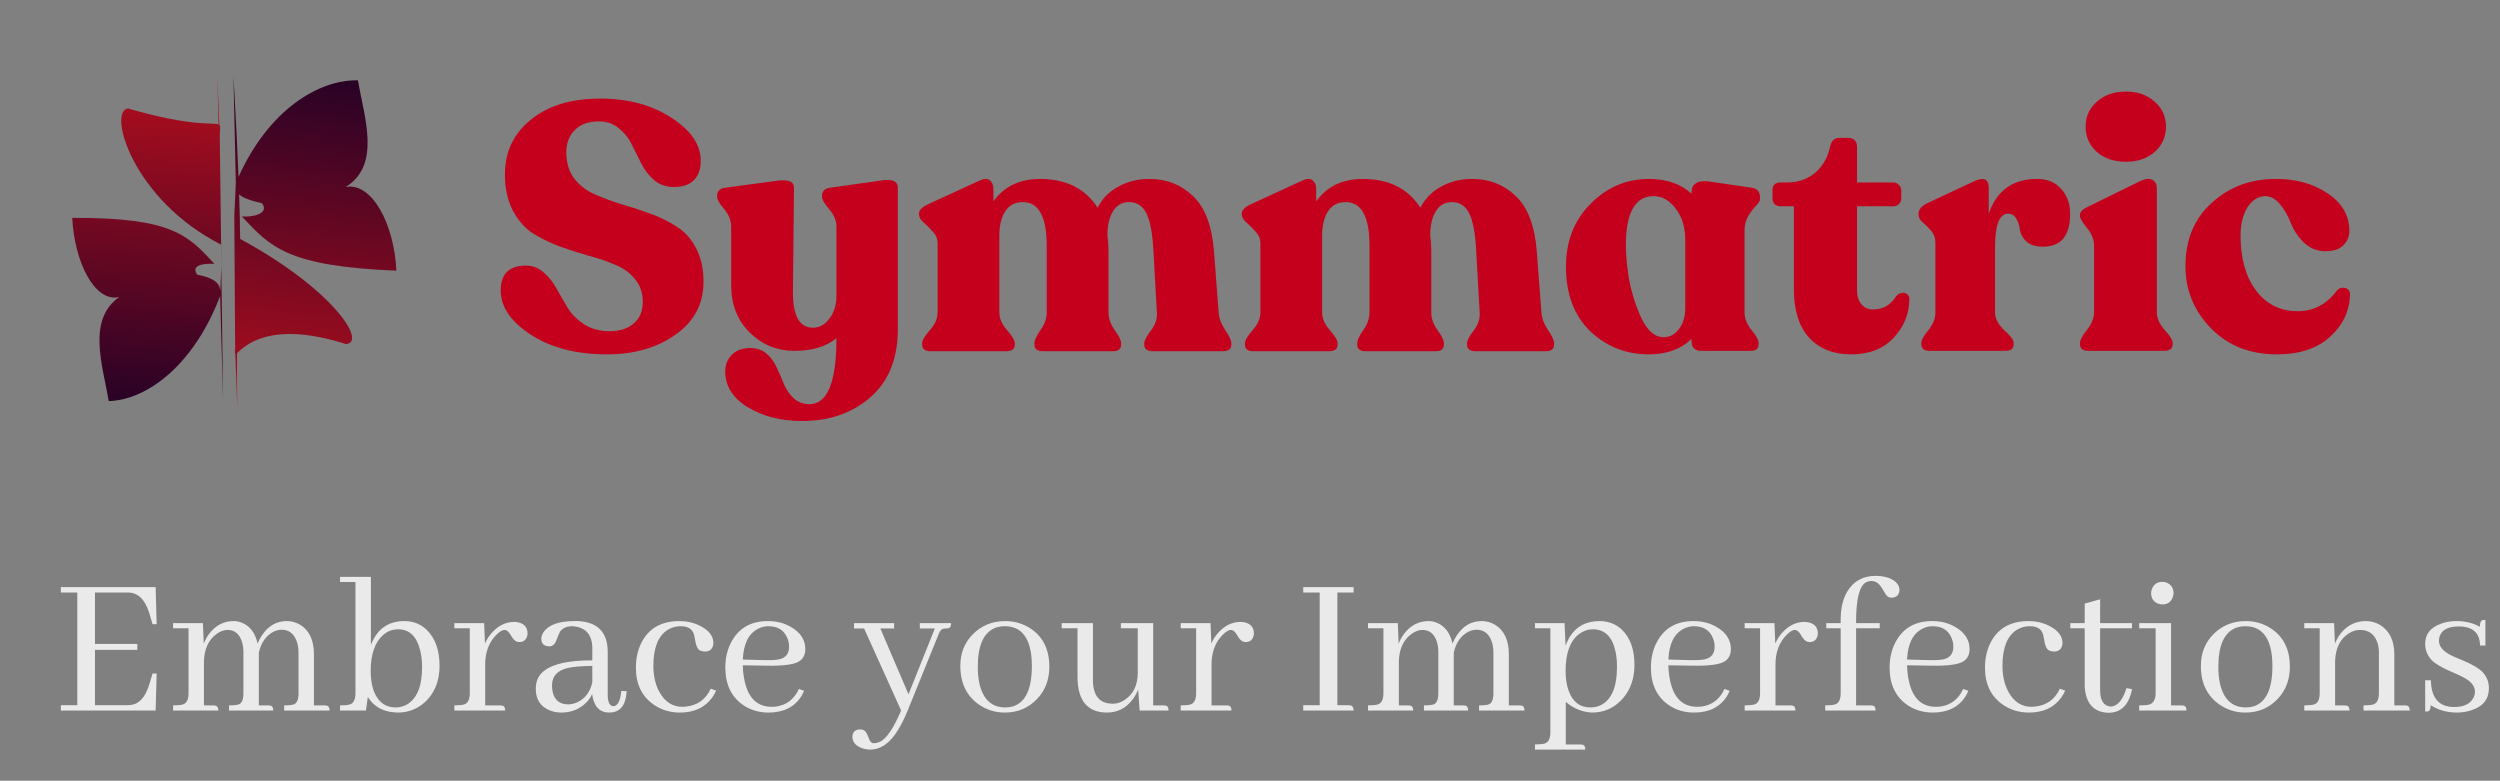 <svg width="285" height="89" viewBox="0 0 285 89" fill="none" xmlns="http://www.w3.org/2000/svg">
<rect x="0" y="0" width="285" height="89" fill="#808080" stroke="none"/>
<path d="M17.859 71.155H17.391L17.062 70.053C17.047 69.991 17.023 69.913 16.992 69.819C16.508 68.303 15.703 67.546 14.578 67.546H10.828V73.405H15.656V74.085H10.828V80.389H14.578C14.844 80.389 15.094 80.35 15.328 80.272C16.094 80.007 16.672 79.21 17.062 77.882L17.391 76.78H17.859L17.742 80.999H6.938V80.389H8.812V67.546H6.938V66.936H17.742L17.859 71.155ZM24.305 80.413C24.383 80.413 24.461 80.421 24.539 80.436C24.773 80.483 24.891 80.671 24.891 80.999H19.734V80.413C20.266 80.413 20.648 80.374 20.883 80.296C21.289 80.155 21.492 79.725 21.492 79.007V71.624H19.734V71.038H23.133L23.227 73.382C23.383 72.96 23.594 72.577 23.859 72.233C24.594 71.28 25.523 70.803 26.648 70.803C26.945 70.803 27.234 70.858 27.516 70.968C28.469 71.327 29.086 72.124 29.367 73.358C29.492 73.046 29.648 72.749 29.836 72.468C30.555 71.358 31.508 70.803 32.695 70.803C33.242 70.803 33.75 70.944 34.219 71.225C35.266 71.866 35.789 72.991 35.789 74.6V80.413H36.984C37.078 80.413 37.156 80.421 37.219 80.436C37.453 80.468 37.57 80.655 37.57 80.999H32.391V80.413C32.922 80.413 33.297 80.374 33.516 80.296C33.859 80.155 34.031 79.725 34.031 79.007V74.366C34.031 73.866 33.953 73.421 33.797 73.03C33.469 72.202 32.906 71.788 32.109 71.788C31.812 71.788 31.5 71.866 31.172 72.022C30.312 72.475 29.758 73.272 29.508 74.413V74.6V80.413H30.562C30.656 80.413 30.734 80.421 30.797 80.436C31.031 80.468 31.148 80.655 31.148 80.999H26.109V80.413C26.641 80.413 27.016 80.374 27.234 80.296C27.578 80.155 27.75 79.725 27.75 79.007V74.366C27.75 73.897 27.688 73.475 27.562 73.1C27.266 72.241 26.727 71.811 25.945 71.811C25.523 71.811 25.102 71.968 24.68 72.28C23.773 72.952 23.297 73.975 23.25 75.35V80.413H24.305ZM45.328 81.233C45.219 81.233 45.102 81.225 44.977 81.21C43.617 81.116 42.602 80.53 41.93 79.452L41.719 80.999H38.766V80.413C39.297 80.413 39.68 80.374 39.914 80.296C40.32 80.155 40.523 79.725 40.523 79.007V66.35H38.766V65.764H42.281V73.522C42.328 73.382 42.391 73.241 42.469 73.1C43.188 71.569 44.398 70.803 46.102 70.803C47.133 70.803 48 71.155 48.703 71.858C49.641 72.827 50.109 74.171 50.109 75.889C50.109 77.421 49.672 78.686 48.797 79.686C47.859 80.718 46.703 81.233 45.328 81.233ZM45.375 71.741C44.734 71.741 44.164 71.96 43.664 72.397C42.727 73.241 42.258 74.608 42.258 76.499C42.258 77.358 42.375 78.116 42.609 78.772C43.094 80.022 43.922 80.647 45.094 80.647C45.547 80.647 45.961 80.546 46.336 80.343C47.523 79.686 48.117 78.257 48.117 76.053C48.117 75.319 48.039 74.663 47.883 74.085C47.492 72.522 46.656 71.741 45.375 71.741ZM57 80.413C57.094 80.413 57.172 80.421 57.234 80.436C57.469 80.468 57.586 80.655 57.586 80.999H51.797V80.413C52.328 80.413 52.711 80.374 52.945 80.296C53.352 80.155 53.555 79.725 53.555 79.007V71.624H51.797V71.038H55.195L55.289 73.358C55.492 72.889 55.766 72.468 56.109 72.093C56.844 71.296 57.68 70.897 58.617 70.897C58.758 70.897 58.906 70.913 59.062 70.944C59.781 71.1 60.141 71.53 60.141 72.233C60.141 72.327 60.125 72.421 60.094 72.514C59.969 72.968 59.672 73.194 59.203 73.194C59.109 73.194 59.016 73.178 58.922 73.147C58.703 73.085 58.469 72.835 58.219 72.397C58 72.007 57.758 71.811 57.492 71.811C57.258 71.827 56.969 71.999 56.625 72.327C55.75 73.186 55.312 74.327 55.312 75.749V80.413H57ZM69.422 81.233C68.328 81.218 67.688 80.514 67.5 79.124C67.359 79.452 67.148 79.764 66.867 80.061C66.086 80.843 65.125 81.233 63.984 81.233C63.516 81.233 63.07 81.147 62.648 80.975C61.602 80.538 61.078 79.725 61.078 78.538C61.078 78.194 61.125 77.874 61.219 77.577C61.75 76.046 63.852 75.28 67.523 75.28V73.803C67.477 72.288 66.719 71.483 65.25 71.389C64.625 71.389 64.164 71.585 63.867 71.975C63.789 72.085 63.641 72.428 63.422 73.007C63.25 73.46 62.984 73.686 62.625 73.686C62.547 73.686 62.469 73.678 62.391 73.663C61.938 73.585 61.711 73.303 61.711 72.819C61.711 72.553 61.805 72.288 61.992 72.022C62.586 71.21 63.758 70.803 65.508 70.803C65.648 70.803 65.789 70.803 65.93 70.803C68.164 70.928 69.281 72.108 69.281 74.343V79.288C69.297 80.069 69.508 80.475 69.914 80.507C70.414 80.491 70.719 79.913 70.828 78.772L71.438 78.796C71.438 78.874 71.43 78.96 71.414 79.053C71.289 80.507 70.625 81.233 69.422 81.233ZM64.758 80.296C65.102 80.296 65.453 80.218 65.812 80.061C66.719 79.624 67.289 78.866 67.523 77.788V75.913C66.305 75.928 65.375 76.007 64.734 76.147C63.531 76.428 62.93 77.093 62.93 78.139C62.93 78.405 62.953 78.647 63 78.866C63.219 79.819 63.805 80.296 64.758 80.296ZM72.492 76.124C72.492 75.093 72.688 74.171 73.078 73.358C73.906 71.655 75.367 70.803 77.461 70.803C78.305 70.803 79.086 70.983 79.805 71.343C80.82 71.858 81.328 72.514 81.328 73.311C81.328 73.405 81.312 73.507 81.281 73.616C81.141 74.085 80.805 74.303 80.273 74.272C80.086 74.257 79.914 74.21 79.758 74.132C79.508 73.975 79.336 73.585 79.242 72.96C79.195 72.694 79.156 72.499 79.125 72.374C78.953 71.718 78.445 71.389 77.602 71.389C77.055 71.389 76.555 71.53 76.102 71.811C75.023 72.499 74.484 73.866 74.484 75.913C74.484 77.069 74.719 78.069 75.188 78.913C75.812 80.022 76.68 80.577 77.789 80.577C77.914 80.577 78.039 80.569 78.164 80.553C79.492 80.428 80.445 79.749 81.023 78.514L81.633 78.725C81.523 78.991 81.375 79.257 81.188 79.522C80.359 80.663 79.133 81.233 77.508 81.233C76.414 81.233 75.438 80.944 74.578 80.366C73.188 79.428 72.492 78.014 72.492 76.124ZM87.586 71.389C87.18 71.389 86.797 71.483 86.438 71.671C85.344 72.218 84.758 73.389 84.68 75.186L87.164 75.257C87.883 75.272 88.438 75.241 88.828 75.163C89.578 74.991 89.953 74.514 89.953 73.733C89.953 73.389 89.891 73.069 89.766 72.772C89.406 71.85 88.68 71.389 87.586 71.389ZM91.664 78.749C91.57 78.968 91.461 79.186 91.336 79.405C90.539 80.624 89.297 81.233 87.609 81.233C86.547 81.233 85.602 80.96 84.773 80.413C83.383 79.475 82.688 78.038 82.688 76.1C82.688 75.038 82.906 74.085 83.344 73.241C84.188 71.616 85.586 70.803 87.539 70.803C88.539 70.803 89.422 71.03 90.188 71.483C91.266 72.108 91.805 72.952 91.805 74.014C91.805 74.593 91.594 75.038 91.172 75.35C90.625 75.741 89.398 75.921 87.492 75.889L84.68 75.843C84.695 76.499 84.766 77.1 84.891 77.647C85.312 79.6 86.344 80.577 87.984 80.577C88.125 80.577 88.273 80.569 88.43 80.553C89.648 80.397 90.531 79.725 91.078 78.538L91.664 78.749ZM99.609 84.725C99.828 84.725 100.047 84.678 100.266 84.585C101.031 84.257 101.852 83.061 102.727 80.999L98.508 71.647H97.359V71.038H101.93V71.647H100.359L103.57 79.147L106.57 71.647H104.859V71.038H108.422C108.422 71.178 108.406 71.296 108.375 71.389C108.328 71.561 108.148 71.647 107.836 71.647C107.695 71.647 107.57 71.663 107.461 71.694C107.273 71.757 107.102 72.007 106.945 72.444L103.477 80.999C103.133 81.843 102.773 82.569 102.398 83.178C101.492 84.694 100.422 85.452 99.188 85.452C98.844 85.452 98.516 85.389 98.203 85.264C97.516 84.999 97.172 84.569 97.172 83.975C97.172 83.928 97.18 83.874 97.195 83.811C97.273 83.374 97.562 83.155 98.062 83.155C98.25 83.155 98.414 83.202 98.555 83.296C98.711 83.405 98.875 83.694 99.047 84.163C99.172 84.538 99.359 84.725 99.609 84.725ZM111.469 76.007C111.469 76.678 111.523 77.288 111.633 77.835C112.039 79.71 113.031 80.647 114.609 80.647C114.906 80.647 115.195 80.608 115.477 80.53C116.914 80.077 117.633 78.538 117.633 75.913C117.633 75.46 117.609 75.046 117.562 74.671C117.281 72.483 116.273 71.389 114.539 71.389C114.164 71.389 113.805 71.452 113.461 71.577C112.133 72.108 111.469 73.585 111.469 76.007ZM114.609 70.803C115.641 70.803 116.586 71.077 117.445 71.624C118.898 72.577 119.625 74.038 119.625 76.007C119.625 77.46 119.172 78.671 118.266 79.639C117.281 80.702 116.039 81.233 114.539 81.233C113.477 81.233 112.508 80.936 111.633 80.343C110.195 79.358 109.477 77.882 109.477 75.913C109.477 74.491 109.938 73.303 110.859 72.35C111.859 71.319 113.109 70.803 114.609 70.803ZM132.633 80.413C132.727 80.413 132.805 80.421 132.867 80.436C133.102 80.468 133.219 80.655 133.219 80.999H129.914L129.75 78.608C129.578 79.046 129.352 79.444 129.07 79.803C128.32 80.757 127.359 81.233 126.188 81.233C123.969 81.218 122.852 79.874 122.836 77.202V71.624H121.031V71.038H124.594V77.553C124.594 77.803 124.609 78.038 124.641 78.257C124.844 79.569 125.586 80.225 126.867 80.225C127.336 80.225 127.789 80.077 128.227 79.78C129.211 79.124 129.703 78.093 129.703 76.686V71.624H127.781V71.038H131.461V80.413H132.633ZM139.805 80.413C139.898 80.413 139.977 80.421 140.039 80.436C140.273 80.468 140.391 80.655 140.391 80.999H134.602V80.413C135.133 80.413 135.516 80.374 135.75 80.296C136.156 80.155 136.359 79.725 136.359 79.007V71.624H134.602V71.038H138L138.094 73.358C138.297 72.889 138.57 72.468 138.914 72.093C139.648 71.296 140.484 70.897 141.422 70.897C141.562 70.897 141.711 70.913 141.867 70.944C142.586 71.1 142.945 71.53 142.945 72.233C142.945 72.327 142.93 72.421 142.898 72.514C142.773 72.968 142.477 73.194 142.008 73.194C141.914 73.194 141.82 73.178 141.727 73.147C141.508 73.085 141.273 72.835 141.023 72.397C140.805 72.007 140.562 71.811 140.297 71.811C140.062 71.827 139.773 71.999 139.43 72.327C138.555 73.186 138.117 74.327 138.117 75.749V80.413H139.805ZM154.312 80.999H148.57V80.389H150.445V67.546H148.57V66.936H154.312V67.546H152.461V80.389H153.703C153.781 80.389 153.859 80.397 153.938 80.413C154.188 80.46 154.312 80.655 154.312 80.999ZM160.523 80.413C160.602 80.413 160.68 80.421 160.758 80.436C160.992 80.483 161.109 80.671 161.109 80.999H155.953V80.413C156.484 80.413 156.867 80.374 157.102 80.296C157.508 80.155 157.711 79.725 157.711 79.007V71.624H155.953V71.038H159.352L159.445 73.382C159.602 72.96 159.812 72.577 160.078 72.233C160.812 71.28 161.742 70.803 162.867 70.803C163.164 70.803 163.453 70.858 163.734 70.968C164.688 71.327 165.305 72.124 165.586 73.358C165.711 73.046 165.867 72.749 166.055 72.468C166.773 71.358 167.727 70.803 168.914 70.803C169.461 70.803 169.969 70.944 170.438 71.225C171.484 71.866 172.008 72.991 172.008 74.6V80.413H173.203C173.297 80.413 173.375 80.421 173.438 80.436C173.672 80.468 173.789 80.655 173.789 80.999H168.609V80.413C169.141 80.413 169.516 80.374 169.734 80.296C170.078 80.155 170.25 79.725 170.25 79.007V74.366C170.25 73.866 170.172 73.421 170.016 73.03C169.688 72.202 169.125 71.788 168.328 71.788C168.031 71.788 167.719 71.866 167.391 72.022C166.531 72.475 165.977 73.272 165.727 74.413V74.6V80.413H166.781C166.875 80.413 166.953 80.421 167.016 80.436C167.25 80.468 167.367 80.655 167.367 80.999H162.328V80.413C162.859 80.413 163.234 80.374 163.453 80.296C163.797 80.155 163.969 79.725 163.969 79.007V74.366C163.969 73.897 163.906 73.475 163.781 73.1C163.484 72.241 162.945 71.811 162.164 71.811C161.742 71.811 161.32 71.968 160.898 72.28C159.992 72.952 159.516 73.975 159.469 75.35V80.413H160.523ZM178.5 84.866H180.141C180.234 84.866 180.312 84.874 180.375 84.889C180.609 84.921 180.727 85.108 180.727 85.452H174.984V84.866C175.516 84.866 175.898 84.827 176.133 84.749C176.539 84.608 176.742 84.178 176.742 83.46V71.624H174.984V71.038H178.359L178.477 73.593C178.602 73.249 178.758 72.921 178.945 72.608C179.695 71.405 180.828 70.803 182.344 70.803C183.328 70.803 184.164 71.116 184.852 71.741C185.836 72.663 186.328 74.014 186.328 75.796C186.328 77.358 185.875 78.647 184.969 79.663C184.031 80.71 182.867 81.233 181.477 81.233C180.352 81.171 179.359 80.764 178.5 80.014V84.866ZM181.594 71.741C181.031 71.741 180.516 71.913 180.047 72.257C179 73.038 178.477 74.444 178.477 76.475C178.477 77.35 178.594 78.108 178.828 78.749C179.281 80.014 180.109 80.647 181.312 80.647C181.734 80.647 182.125 80.561 182.484 80.389C183.719 79.78 184.336 78.327 184.336 76.03C184.336 75.389 184.281 74.811 184.172 74.296C183.812 72.593 182.953 71.741 181.594 71.741ZM193.102 71.389C192.695 71.389 192.312 71.483 191.953 71.671C190.859 72.218 190.273 73.389 190.195 75.186L192.68 75.257C193.398 75.272 193.953 75.241 194.344 75.163C195.094 74.991 195.469 74.514 195.469 73.733C195.469 73.389 195.406 73.069 195.281 72.772C194.922 71.85 194.195 71.389 193.102 71.389ZM197.18 78.749C197.086 78.968 196.977 79.186 196.852 79.405C196.055 80.624 194.812 81.233 193.125 81.233C192.062 81.233 191.117 80.96 190.289 80.413C188.898 79.475 188.203 78.038 188.203 76.1C188.203 75.038 188.422 74.085 188.859 73.241C189.703 71.616 191.102 70.803 193.055 70.803C194.055 70.803 194.938 71.03 195.703 71.483C196.781 72.108 197.32 72.952 197.32 74.014C197.32 74.593 197.109 75.038 196.688 75.35C196.141 75.741 194.914 75.921 193.008 75.889L190.195 75.843C190.211 76.499 190.281 77.1 190.406 77.647C190.828 79.6 191.859 80.577 193.5 80.577C193.641 80.577 193.789 80.569 193.945 80.553C195.164 80.397 196.047 79.725 196.594 78.538L197.18 78.749ZM204.094 80.413C204.188 80.413 204.266 80.421 204.328 80.436C204.562 80.468 204.68 80.655 204.68 80.999H198.891V80.413C199.422 80.413 199.805 80.374 200.039 80.296C200.445 80.155 200.648 79.725 200.648 79.007V71.624H198.891V71.038H202.289L202.383 73.358C202.586 72.889 202.859 72.468 203.203 72.093C203.938 71.296 204.773 70.897 205.711 70.897C205.852 70.897 206 70.913 206.156 70.944C206.875 71.1 207.234 71.53 207.234 72.233C207.234 72.327 207.219 72.421 207.188 72.514C207.062 72.968 206.766 73.194 206.297 73.194C206.203 73.194 206.109 73.178 206.016 73.147C205.797 73.085 205.562 72.835 205.312 72.397C205.094 72.007 204.852 71.811 204.586 71.811C204.352 71.827 204.062 71.999 203.719 72.327C202.844 73.186 202.406 74.327 202.406 75.749V80.413H204.094ZM213.234 80.413C213.328 80.413 213.406 80.421 213.469 80.436C213.703 80.468 213.82 80.655 213.82 80.999H208.078V80.413C208.609 80.413 208.992 80.374 209.227 80.296C209.633 80.155 209.836 79.725 209.836 79.007V71.624H208.195V71.038H209.836V70.663C209.836 69.382 210.078 68.319 210.562 67.475C211.281 66.257 212.375 65.647 213.844 65.647C214.406 65.647 214.914 65.733 215.367 65.905C216.148 66.233 216.539 66.686 216.539 67.264C216.539 67.327 216.531 67.397 216.516 67.475C216.422 67.913 216.117 68.132 215.602 68.132C215.445 68.132 215.305 68.085 215.18 67.991C215.055 67.897 214.852 67.6 214.57 67.1C214.242 66.522 213.836 66.233 213.352 66.233C213.148 66.233 212.961 66.272 212.789 66.35C211.992 66.71 211.594 68.225 211.594 70.897V71.038H214.289V71.624H211.594V80.413H213.234ZM220.312 71.389C219.906 71.389 219.523 71.483 219.164 71.671C218.07 72.218 217.484 73.389 217.406 75.186L219.891 75.257C220.609 75.272 221.164 75.241 221.555 75.163C222.305 74.991 222.68 74.514 222.68 73.733C222.68 73.389 222.617 73.069 222.492 72.772C222.133 71.85 221.406 71.389 220.312 71.389ZM224.391 78.749C224.297 78.968 224.188 79.186 224.062 79.405C223.266 80.624 222.023 81.233 220.336 81.233C219.273 81.233 218.328 80.96 217.5 80.413C216.109 79.475 215.414 78.038 215.414 76.1C215.414 75.038 215.633 74.085 216.07 73.241C216.914 71.616 218.312 70.803 220.266 70.803C221.266 70.803 222.148 71.03 222.914 71.483C223.992 72.108 224.531 72.952 224.531 74.014C224.531 74.593 224.32 75.038 223.898 75.35C223.352 75.741 222.125 75.921 220.219 75.889L217.406 75.843C217.422 76.499 217.492 77.1 217.617 77.647C218.039 79.6 219.07 80.577 220.711 80.577C220.852 80.577 221 80.569 221.156 80.553C222.375 80.397 223.258 79.725 223.805 78.538L224.391 78.749ZM226.289 76.124C226.289 75.093 226.484 74.171 226.875 73.358C227.703 71.655 229.164 70.803 231.258 70.803C232.102 70.803 232.883 70.983 233.602 71.343C234.617 71.858 235.125 72.514 235.125 73.311C235.125 73.405 235.109 73.507 235.078 73.616C234.938 74.085 234.602 74.303 234.07 74.272C233.883 74.257 233.711 74.21 233.555 74.132C233.305 73.975 233.133 73.585 233.039 72.96C232.992 72.694 232.953 72.499 232.922 72.374C232.75 71.718 232.242 71.389 231.398 71.389C230.852 71.389 230.352 71.53 229.898 71.811C228.82 72.499 228.281 73.866 228.281 75.913C228.281 77.069 228.516 78.069 228.984 78.913C229.609 80.022 230.477 80.577 231.586 80.577C231.711 80.577 231.836 80.569 231.961 80.553C233.289 80.428 234.242 79.749 234.82 78.514L235.43 78.725C235.32 78.991 235.172 79.257 234.984 79.522C234.156 80.663 232.93 81.233 231.305 81.233C230.211 81.233 229.234 80.944 228.375 80.366C226.984 79.428 226.289 78.014 226.289 76.124ZM236.016 71.624V71.038H237.656V68.811L239.414 68.319V71.038H243.047V71.624H239.414V78.749C239.43 79.921 239.859 80.522 240.703 80.553C241.453 80.444 242.023 79.741 242.414 78.444L243.047 78.561C243.047 78.577 243.047 78.593 243.047 78.608C242.688 80.374 241.789 81.257 240.352 81.257C238.664 81.194 237.766 80.186 237.656 78.233V71.624H236.016ZM248.672 80.413C248.75 80.413 248.828 80.421 248.906 80.436C249.141 80.468 249.258 80.655 249.258 80.999H243.867V80.413C244.398 80.413 244.781 80.382 245.016 80.319C245.5 80.163 245.742 79.725 245.742 79.007V71.624H243.867V71.038H247.5V80.413H248.672ZM247.781 67.616C247.781 67.803 247.742 67.983 247.664 68.155C247.445 68.655 247.062 68.905 246.516 68.905C246.344 68.905 246.172 68.874 246 68.811C245.484 68.593 245.227 68.194 245.227 67.616C245.227 67.428 245.266 67.249 245.344 67.077C245.578 66.577 245.969 66.327 246.516 66.327C246.688 66.327 246.867 66.366 247.055 66.444C247.539 66.678 247.781 67.069 247.781 67.616ZM252.891 76.007C252.891 76.678 252.945 77.288 253.055 77.835C253.461 79.71 254.453 80.647 256.031 80.647C256.328 80.647 256.617 80.608 256.898 80.53C258.336 80.077 259.055 78.538 259.055 75.913C259.055 75.46 259.031 75.046 258.984 74.671C258.703 72.483 257.695 71.389 255.961 71.389C255.586 71.389 255.227 71.452 254.883 71.577C253.555 72.108 252.891 73.585 252.891 76.007ZM256.031 70.803C257.062 70.803 258.008 71.077 258.867 71.624C260.32 72.577 261.047 74.038 261.047 76.007C261.047 77.46 260.594 78.671 259.688 79.639C258.703 80.702 257.461 81.233 255.961 81.233C254.898 81.233 253.93 80.936 253.055 80.343C251.617 79.358 250.898 77.882 250.898 75.913C250.898 74.491 251.359 73.303 252.281 72.35C253.281 71.319 254.531 70.803 256.031 70.803ZM267.258 80.413C267.352 80.413 267.43 80.421 267.492 80.436C267.727 80.468 267.844 80.655 267.844 80.999H262.688V80.413C263.219 80.413 263.602 80.374 263.836 80.296C264.242 80.155 264.445 79.725 264.445 79.007V71.624H262.688V71.038H266.086L266.18 73.382C266.352 72.944 266.578 72.546 266.859 72.186C267.609 71.264 268.562 70.803 269.719 70.803C270.297 70.803 270.836 70.952 271.336 71.249C272.414 71.921 272.953 73.038 272.953 74.6V80.413H274.125C274.219 80.413 274.297 80.421 274.359 80.436C274.594 80.468 274.711 80.655 274.711 80.999H269.438V80.413C269.969 80.413 270.352 80.374 270.586 80.296C270.992 80.155 271.195 79.725 271.195 79.007V74.366C271.195 73.913 271.125 73.507 270.984 73.147C270.641 72.257 269.992 71.811 269.039 71.811C268.602 71.811 268.172 71.944 267.75 72.21C266.766 72.85 266.25 73.897 266.203 75.35V80.413H267.258ZM279.75 80.6C280.828 80.6 281.555 80.272 281.93 79.616C282.07 79.382 282.141 79.124 282.141 78.843C282.141 78.186 281.664 77.624 280.711 77.155C280.508 77.046 280.172 76.889 279.703 76.686C278.422 76.155 277.57 75.655 277.148 75.186C276.695 74.671 276.469 74.069 276.469 73.382C276.469 72.303 277.062 71.546 278.25 71.108C278.797 70.905 279.391 70.803 280.031 70.803C281.062 70.803 281.953 71.022 282.703 71.46C282.703 71.007 282.812 70.749 283.031 70.686C283.125 70.671 283.227 70.663 283.336 70.663V73.593H282.727C282.695 72.155 281.898 71.428 280.336 71.413C279.164 71.413 278.438 71.757 278.156 72.444C278.078 72.632 278.039 72.827 278.039 73.03C278.039 73.702 278.523 74.272 279.492 74.741C279.711 74.85 280.055 74.999 280.523 75.186C281.789 75.702 282.633 76.194 283.055 76.663C283.508 77.163 283.734 77.757 283.734 78.444C283.734 79.71 283.062 80.553 281.719 80.975C281.203 81.147 280.641 81.233 280.031 81.233C278.906 81.218 277.93 80.936 277.102 80.389C277.102 80.796 277 81.03 276.797 81.093C276.703 81.108 276.594 81.116 276.469 81.116V77.553H277.125C277.156 79.569 278.031 80.585 279.75 80.6Z" fill="white" fill-opacity="0.83"/>
<path d="M69.2 40.398C65.707 40.398 62.813 39.651 60.52 38.158C58.227 36.665 57.08 34.985 57.08 33.118C57.08 31.225 58.04 30.278 59.96 30.278C60.733 30.278 61.413 30.545 62 31.078C62.587 31.585 63.08 32.211 63.48 32.958C63.88 33.678 64.307 34.411 64.76 35.158C65.213 35.878 65.84 36.491 66.64 36.998C67.44 37.505 68.387 37.758 69.48 37.758C70.653 37.758 71.573 37.465 72.24 36.878C72.933 36.291 73.28 35.478 73.28 34.438C73.28 33.398 72.987 32.531 72.4 31.838C71.84 31.118 71.093 30.571 70.16 30.198C69.253 29.798 68.24 29.451 67.12 29.158C66 28.838 64.88 28.478 63.76 28.078C62.64 27.651 61.613 27.145 60.68 26.558C59.773 25.945 59.027 25.078 58.44 23.958C57.853 22.811 57.56 21.451 57.56 19.878C57.56 17.318 58.547 15.238 60.52 13.638C62.493 12.038 65.12 11.238 68.4 11.238C71.627 11.238 74.347 11.971 76.56 13.438C78.8 14.878 79.907 16.531 79.88 18.398C79.88 19.305 79.613 20.025 79.08 20.558C78.573 21.065 77.827 21.318 76.84 21.318C75.96 21.318 75.213 21.065 74.6 20.558C73.987 20.025 73.493 19.398 73.12 18.678C72.773 17.958 72.413 17.238 72.04 16.518C71.693 15.771 71.2 15.145 70.56 14.638C69.947 14.105 69.187 13.838 68.28 13.838C67.08 13.838 66.16 14.171 65.52 14.838C64.88 15.478 64.56 16.318 64.56 17.358C64.56 18.505 64.84 19.478 65.4 20.278C65.987 21.051 66.733 21.651 67.64 22.078C68.573 22.505 69.6 22.891 70.72 23.238C71.84 23.558 72.947 23.918 74.04 24.318C75.16 24.718 76.173 25.211 77.08 25.798C78.013 26.358 78.76 27.171 79.32 28.238C79.907 29.305 80.2 30.598 80.2 32.118C80.2 34.651 79.133 36.665 77 38.158C74.893 39.651 72.293 40.398 69.2 40.398ZM100.595 20.558C101.769 20.398 102.355 20.678 102.355 21.398V37.478C102.355 40.865 101.315 43.465 99.235 45.278C97.155 47.091 94.555 47.998 91.435 47.998C89.062 47.998 87.009 47.478 85.275 46.438C83.542 45.398 82.675 44.025 82.675 42.318C82.675 41.571 82.929 40.945 83.435 40.438C83.942 39.931 84.635 39.678 85.515 39.678C86.262 39.678 86.889 39.891 87.395 40.318C87.902 40.771 88.289 41.305 88.555 41.918C88.849 42.531 89.115 43.145 89.355 43.758C89.622 44.398 89.982 44.931 90.435 45.358C90.915 45.811 91.502 46.051 92.195 46.078C94.302 46.131 95.355 43.638 95.355 38.598V38.558C94.182 39.518 92.582 39.998 90.555 39.998C88.582 39.998 86.889 39.305 85.475 37.918C84.062 36.531 83.355 34.731 83.355 32.518V25.838C83.355 25.145 83.089 24.478 82.555 23.838C82.022 23.198 81.755 22.745 81.755 22.478V22.318C81.755 21.785 82.062 21.478 82.675 21.398L88.635 20.598C89.889 20.438 90.515 20.705 90.515 21.398L90.395 33.238C90.369 35.985 91.129 37.358 92.675 37.358C93.422 37.358 94.049 37.011 94.555 36.318C95.089 35.625 95.355 34.758 95.355 33.718V25.838C95.355 25.145 95.075 24.478 94.515 23.838C93.982 23.198 93.715 22.745 93.715 22.478V22.318C93.715 21.785 94.022 21.478 94.635 21.398L100.595 20.558ZM138.927 35.638C138.98 36.305 139.234 36.971 139.687 37.638C140.14 38.305 140.367 38.798 140.367 39.118V39.278C140.367 39.785 140.047 40.038 139.407 40.038H131.407C130.767 40.038 130.447 39.785 130.447 39.278V39.118C130.447 38.825 130.7 38.345 131.207 37.678C131.714 37.011 131.94 36.331 131.887 35.638L131.487 28.558C131.38 26.558 131.114 25.145 130.687 24.318C130.26 23.465 129.607 23.038 128.727 23.038C127.927 23.038 127.314 23.385 126.887 24.078C126.46 24.771 126.247 25.691 126.247 26.838C126.327 27.398 126.367 27.958 126.367 28.518V35.638C126.367 36.305 126.607 36.971 127.087 37.638C127.567 38.305 127.807 38.798 127.807 39.118V39.278C127.807 39.785 127.487 40.038 126.847 40.038H118.887C118.247 40.038 117.927 39.785 117.927 39.278V39.118C117.927 38.798 118.154 38.305 118.607 37.638C119.087 36.971 119.327 36.305 119.327 35.638V28.038C119.327 24.705 118.42 23.038 116.607 23.038C115.727 23.038 115.06 23.385 114.607 24.078C114.154 24.771 113.927 25.691 113.927 26.838V35.638C113.927 36.305 114.22 36.971 114.807 37.638C115.394 38.305 115.687 38.798 115.687 39.118V39.278C115.687 39.785 115.367 40.038 114.727 40.038H106.087C105.447 40.038 105.127 39.785 105.127 39.278V39.118C105.127 38.798 105.42 38.305 106.007 37.638C106.594 36.971 106.887 36.305 106.887 35.638V27.758C106.887 27.225 106.7 26.771 106.327 26.398C105.98 25.998 105.634 25.651 105.287 25.358C104.94 25.065 104.767 24.758 104.767 24.438V24.318C104.767 23.971 105.087 23.638 105.727 23.318L111.727 20.558C112.207 20.345 112.58 20.345 112.847 20.558C113.114 20.771 113.247 21.091 113.247 21.518V22.958C114.474 21.251 116.247 20.398 118.567 20.398C121.527 20.398 123.714 21.491 125.127 23.678C125.66 22.638 126.447 21.838 127.487 21.278C128.527 20.691 129.714 20.398 131.047 20.398C132.994 20.398 134.647 21.051 136.007 22.358C137.394 23.665 138.194 25.811 138.407 28.798L138.927 35.638ZM175.724 35.638C175.777 36.305 176.03 36.971 176.484 37.638C176.937 38.305 177.164 38.798 177.164 39.118V39.278C177.164 39.785 176.844 40.038 176.204 40.038H168.204C167.564 40.038 167.244 39.785 167.244 39.278V39.118C167.244 38.825 167.497 38.345 168.004 37.678C168.51 37.011 168.737 36.331 168.684 35.638L168.284 28.558C168.177 26.558 167.91 25.145 167.484 24.318C167.057 23.465 166.404 23.038 165.524 23.038C164.724 23.038 164.11 23.385 163.684 24.078C163.257 24.771 163.044 25.691 163.044 26.838C163.124 27.398 163.164 27.958 163.164 28.518V35.638C163.164 36.305 163.404 36.971 163.884 37.638C164.364 38.305 164.604 38.798 164.604 39.118V39.278C164.604 39.785 164.284 40.038 163.644 40.038H155.684C155.044 40.038 154.724 39.785 154.724 39.278V39.118C154.724 38.798 154.95 38.305 155.404 37.638C155.884 36.971 156.124 36.305 156.124 35.638V28.038C156.124 24.705 155.217 23.038 153.404 23.038C152.524 23.038 151.857 23.385 151.404 24.078C150.95 24.771 150.724 25.691 150.724 26.838V35.638C150.724 36.305 151.017 36.971 151.604 37.638C152.19 38.305 152.484 38.798 152.484 39.118V39.278C152.484 39.785 152.164 40.038 151.524 40.038H142.884C142.244 40.038 141.924 39.785 141.924 39.278V39.118C141.924 38.798 142.217 38.305 142.804 37.638C143.39 36.971 143.684 36.305 143.684 35.638V27.758C143.684 27.225 143.497 26.771 143.124 26.398C142.777 25.998 142.43 25.651 142.084 25.358C141.737 25.065 141.564 24.758 141.564 24.438V24.318C141.564 23.971 141.884 23.638 142.524 23.318L148.524 20.558C149.004 20.345 149.377 20.345 149.644 20.558C149.91 20.771 150.044 21.091 150.044 21.518V22.958C151.27 21.251 153.044 20.398 155.364 20.398C158.324 20.398 160.51 21.491 161.924 23.678C162.457 22.638 163.244 21.838 164.284 21.278C165.324 20.691 166.51 20.398 167.844 20.398C169.79 20.398 171.444 21.051 172.804 22.358C174.19 23.665 174.99 25.811 175.204 28.798L175.724 35.638ZM200.641 22.678C200.641 22.891 200.494 23.145 200.201 23.438C199.907 23.731 199.614 24.118 199.321 24.598C199.027 25.078 198.881 25.638 198.881 26.278V35.638C198.881 36.305 199.147 36.971 199.681 37.638C200.214 38.278 200.481 38.758 200.481 39.078V39.238C200.481 39.745 200.187 39.998 199.601 39.998H193.881C193.587 39.998 193.334 39.905 193.121 39.718C192.934 39.531 192.841 39.291 192.841 38.998V38.638C191.614 39.811 189.987 40.398 187.961 40.398C185.374 40.398 183.147 39.518 181.281 37.758C179.441 35.971 178.521 33.518 178.521 30.398C178.521 27.491 179.454 25.105 181.321 23.238C183.187 21.345 185.414 20.398 188.001 20.398C189.974 20.398 191.587 20.958 192.841 22.078V21.838C192.841 21.411 193.014 21.091 193.361 20.878C193.707 20.665 194.174 20.598 194.761 20.678L199.681 21.398C200.321 21.478 200.641 21.851 200.641 22.518V22.678ZM189.561 38.438C190.281 38.465 190.881 38.171 191.361 37.558C191.867 36.945 192.121 36.118 192.121 35.078V27.358C192.121 25.918 191.761 24.731 191.041 23.798C190.321 22.838 189.481 22.358 188.521 22.358C186.547 22.358 185.494 23.998 185.361 27.278C185.307 28.531 185.414 29.985 185.681 31.638C185.974 33.291 186.454 34.838 187.121 36.278C187.814 37.691 188.627 38.411 189.561 38.438ZM211.023 40.398C208.996 40.398 207.396 39.758 206.223 38.478C205.076 37.198 204.503 35.371 204.503 32.998V23.518H202.983C202.716 23.518 202.49 23.438 202.303 23.278C202.143 23.091 202.063 22.865 202.063 22.598V21.718C202.063 21.105 202.37 20.798 202.983 20.798H203.743C204.97 20.798 206.023 20.438 206.903 19.718C207.783 18.971 208.356 17.985 208.623 16.758C208.756 16.065 209.116 15.718 209.703 15.718H210.623C211.343 15.718 211.703 16.065 211.703 16.758V20.798H215.823C216.09 20.798 216.303 20.891 216.463 21.078C216.65 21.238 216.743 21.451 216.743 21.718V22.598C216.743 22.865 216.65 23.091 216.463 23.278C216.303 23.438 216.09 23.518 215.823 23.518H211.703V33.118C211.703 33.785 211.876 34.318 212.223 34.718C212.57 35.091 212.996 35.278 213.503 35.278C214.65 35.278 215.53 34.785 216.143 33.798C216.33 33.558 216.543 33.425 216.783 33.398C217.023 33.345 217.223 33.385 217.383 33.518C217.57 33.651 217.663 33.838 217.663 34.078C217.663 35.758 217.063 37.238 215.863 38.518C214.69 39.771 213.076 40.398 211.023 40.398ZM232.236 20.398C233.383 20.398 234.289 20.771 234.956 21.518C235.649 22.265 235.996 23.211 235.996 24.358C235.996 26.865 234.969 28.118 232.916 28.118C232.089 28.118 231.463 27.931 231.036 27.558C230.609 27.158 230.356 26.718 230.276 26.238C230.223 25.758 230.089 25.331 229.876 24.958C229.663 24.558 229.343 24.358 228.916 24.358C227.929 24.358 227.436 25.638 227.436 28.198V35.638C227.436 36.305 227.783 36.971 228.476 37.638C229.196 38.278 229.556 38.758 229.556 39.078V39.238C229.556 39.745 229.236 39.998 228.596 39.998H219.996C219.356 39.998 219.036 39.745 219.036 39.238V39.078C219.036 38.758 219.303 38.278 219.836 37.638C220.369 36.971 220.636 36.305 220.636 35.638V27.678C220.636 27.145 220.476 26.691 220.156 26.318C219.836 25.945 219.516 25.625 219.196 25.358C218.876 25.091 218.716 24.798 218.716 24.478V24.358C218.716 23.905 219.023 23.518 219.636 23.198L225.276 20.558C225.809 20.371 226.183 20.358 226.396 20.518C226.609 20.678 226.716 20.985 226.716 21.438V24.358C227.623 21.718 229.463 20.398 232.236 20.398ZM242.36 18.438C241 18.438 239.893 18.065 239.04 17.318C238.187 16.545 237.76 15.585 237.76 14.438C237.76 13.291 238.187 12.345 239.04 11.598C239.893 10.825 241 10.438 242.36 10.438C243.693 10.438 244.787 10.825 245.64 11.598C246.493 12.345 246.92 13.291 246.92 14.438C246.92 15.585 246.493 16.545 245.64 17.318C244.787 18.065 243.693 18.438 242.36 18.438ZM238.08 39.998C237.44 39.998 237.12 39.745 237.12 39.238V39.078C237.12 38.758 237.387 38.265 237.92 37.598C238.453 36.931 238.72 36.265 238.72 35.598V27.998C238.72 27.305 238.453 26.638 237.92 25.998C237.387 25.331 237.12 24.878 237.12 24.638V24.478C237.12 24.158 237.427 23.851 238.04 23.558L244.08 20.598C244.64 20.358 245.08 20.331 245.4 20.518C245.72 20.705 245.88 21.011 245.88 21.438V35.598C245.88 36.265 246.173 36.931 246.76 37.598C247.373 38.265 247.68 38.758 247.68 39.078V39.238C247.68 39.745 247.347 39.998 246.68 39.998H238.08ZM259.543 40.398C256.503 40.398 254.009 39.411 252.063 37.438C250.116 35.438 249.143 33.078 249.143 30.358C249.143 27.345 250.129 24.945 252.103 23.158C254.076 21.345 256.476 20.425 259.303 20.398C261.676 20.371 263.689 20.918 265.343 22.038C266.996 23.131 267.823 24.558 267.823 26.318C267.823 26.985 267.583 27.545 267.103 27.998C266.649 28.451 265.916 28.665 264.903 28.638C263.996 28.585 263.209 28.225 262.543 27.558C261.903 26.891 261.436 26.171 261.143 25.398C260.849 24.625 260.449 23.931 259.943 23.318C259.436 22.678 258.863 22.358 258.223 22.358C257.396 22.385 256.716 22.825 256.183 23.678C255.676 24.531 255.423 25.585 255.423 26.838C255.423 29.451 256.009 31.545 257.183 33.118C258.383 34.691 259.969 35.478 261.943 35.478C263.729 35.478 265.209 34.705 266.383 33.158C266.649 32.838 266.969 32.731 267.343 32.838C267.716 32.918 267.903 33.171 267.903 33.598C267.849 35.465 267.089 37.065 265.623 38.398C264.156 39.731 262.129 40.398 259.543 40.398Z" fill="#C4001C"/>
<g clip-path="url(#clip0_676_3073)">
<path d="M27.052 46.561C27.001 43.954 27.001 41.938 27.028 40.253C27.787 39.589 30.595 36.406 39.427 39.223C41.909 39.047 37.873 32.914 27.377 27.238C27.364 25.803 27.329 24.143 27.264 22.162C27.675 22.539 28.459 22.856 29.866 23.169C30.787 24.403 28.665 24.79 27.569 24.669C30.828 28.157 32.742 30.354 45.188 30.858C44.946 25.551 42.401 20.747 39.405 21.316C43.462 18.82 41.541 13.438 40.8 9.156C36.272 9.072 30.607 12.574 27.192 20.168C27.072 17.095 26.886 13.333 26.612 8.62L26.885 20.876C26.865 21.033 26.856 21.181 26.864 21.321L26.711 24.574L26.726 26.89L26.805 39.756C26.771 40.159 26.767 40.339 26.827 40.366L27.052 46.561Z" fill="url(#paint0_linear_676_3073)"/>
<path d="M24.783 8.793C24.832 10.782 24.876 12.561 24.915 14.194C24.339 13.914 22.141 14.549 14.588 12.365C12.265 12.65 15.089 22.75 25.192 27.877C25.204 28.659 25.217 29.462 25.229 30.3L25.12 33.181C25.067 32.382 24.558 31.704 22.494 31.317C21.641 30.159 23.441 30.009 24.447 30.078C21.433 26.833 19.663 24.784 8.234 24.838C8.491 29.982 10.858 34.536 13.604 33.853C9.895 36.454 11.693 41.597 12.4 45.724C16.685 45.604 22.052 41.732 25.099 33.733L25.428 45.624C25.345 38.939 25.286 34.245 25.229 30.3L25.235 30.133L25.207 27.884L25.052 15.392C25.101 14.726 25.149 14.413 25.006 14.259L24.783 8.793Z" fill="url(#paint1_linear_676_3073)"/>
</g>
<defs>
<linearGradient id="paint0_linear_676_3073" x1="36.059" y1="47.556" x2="40.306" y2="9.102" gradientUnits="userSpaceOnUse">
<stop stop-color="#B40E1D"/>
<stop offset="1" stop-color="#280226"/>
</linearGradient>
<linearGradient id="paint1_linear_676_3073" x1="16.525" y1="8.222" x2="13.924" y2="45.829" gradientUnits="userSpaceOnUse">
<stop stop-color="#B40E1D"/>
<stop offset="1" stop-color="#280226"/>
</linearGradient>
<clipPath id="clip0_676_3073">
<rect width="53" height="53" fill="white" transform="translate(0 1)"/>
</clipPath>
</defs>
</svg>
